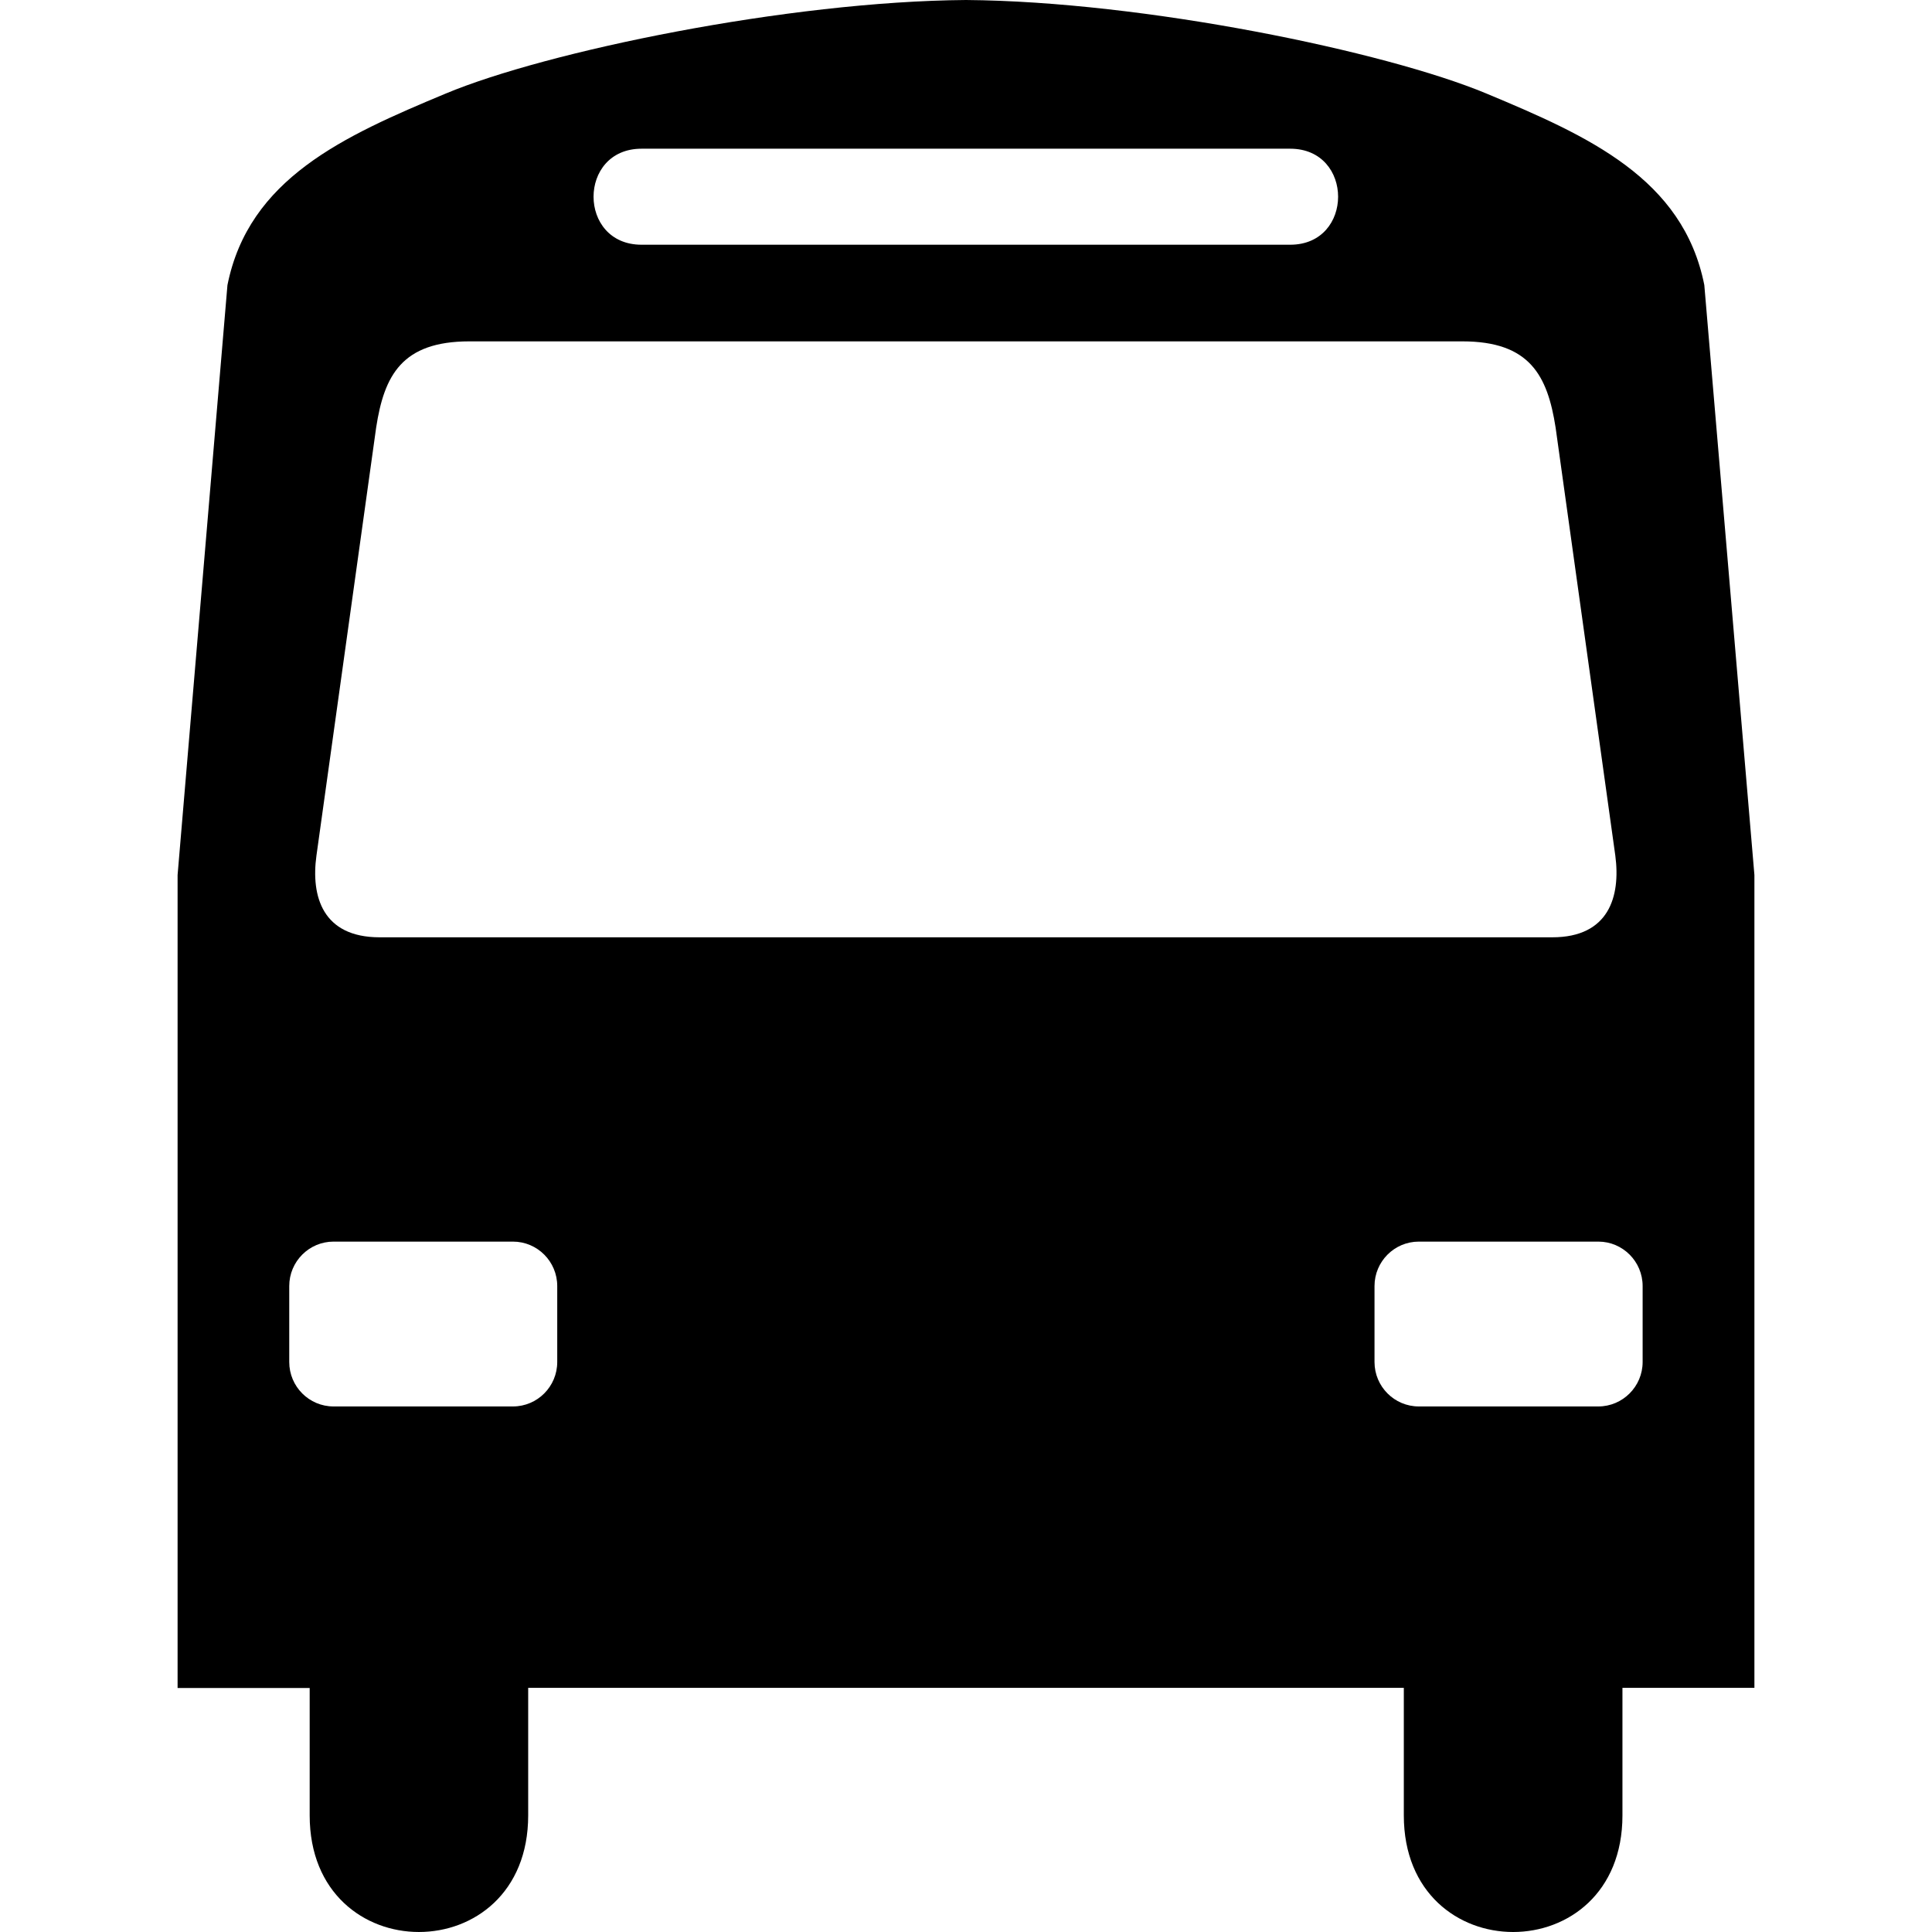 <?xml version="1.0" standalone="no"?><!DOCTYPE svg PUBLIC "-//W3C//DTD SVG 1.1//EN" "http://www.w3.org/Graphics/SVG/1.1/DTD/svg11.dtd"><svg t="1590918993569" class="icon" viewBox="0 0 1024 1024" version="1.1" xmlns="http://www.w3.org/2000/svg" p-id="2849" xmlns:xlink="http://www.w3.org/1999/xlink" width="200" height="200"><defs><style type="text/css"></style></defs><path d="M507.922 0c1.306 0 2.61 0 4.046 0 1.435 0 2.739 0 4.11 0L507.922 0zM903.317 151.047C892.096 94.608 841.855 72.098 787.7 49.522 734.329 27.273 606.444 0.718 511.968 0c-94.413 0.718-222.361 27.273-275.733 49.588C182.079 72.163 131.84 94.673 120.552 151.112L94.127 463.775l0 430.89 70.01 0 0 67.53c0 82.406 115.813 82.406 115.813 0L279.95 894.6l464.102 0 0 67.596c0 82.406 115.878 82.406 115.878 0L859.93 894.6l69.944 0L929.874 463.775 903.317 151.047zM340.042 78.818l343.785 0c33.863 0 33.863 50.893 0 50.893L340.042 129.711C306.113 129.711 306.113 78.818 340.042 78.818zM167.725 453.465l31.646-226.863c4.241-27.6 13.636-45.673 49.392-45.673l526.347 0c35.689 0 45.085 18.073 49.392 45.673l31.644 226.863c2.872 21.728-3.392 43.324-33.405 43.324L201.066 496.789C171.053 496.725 164.724 475.193 167.725 453.465zM295.348 721.891c0 12.984-10.505 23.555-23.488 23.555l-95.065 0c-12.983 0-23.488-10.57-23.488-23.555l0-40.256c0-12.985 10.505-23.555 23.488-23.555l95.065 0c12.983 0 23.488 10.569 23.488 23.555L295.348 721.891zM870.629 721.891c0 12.984-10.569 23.555-23.489 23.555l-95.129 0c-12.984 0-23.489-10.57-23.489-23.555l0-40.256c0-12.985 10.505-23.555 23.489-23.555l95.129 0c12.984 0 23.489 10.569 23.489 23.555L870.629 721.891 870.629 721.891z" p-id="2850"></path></svg>